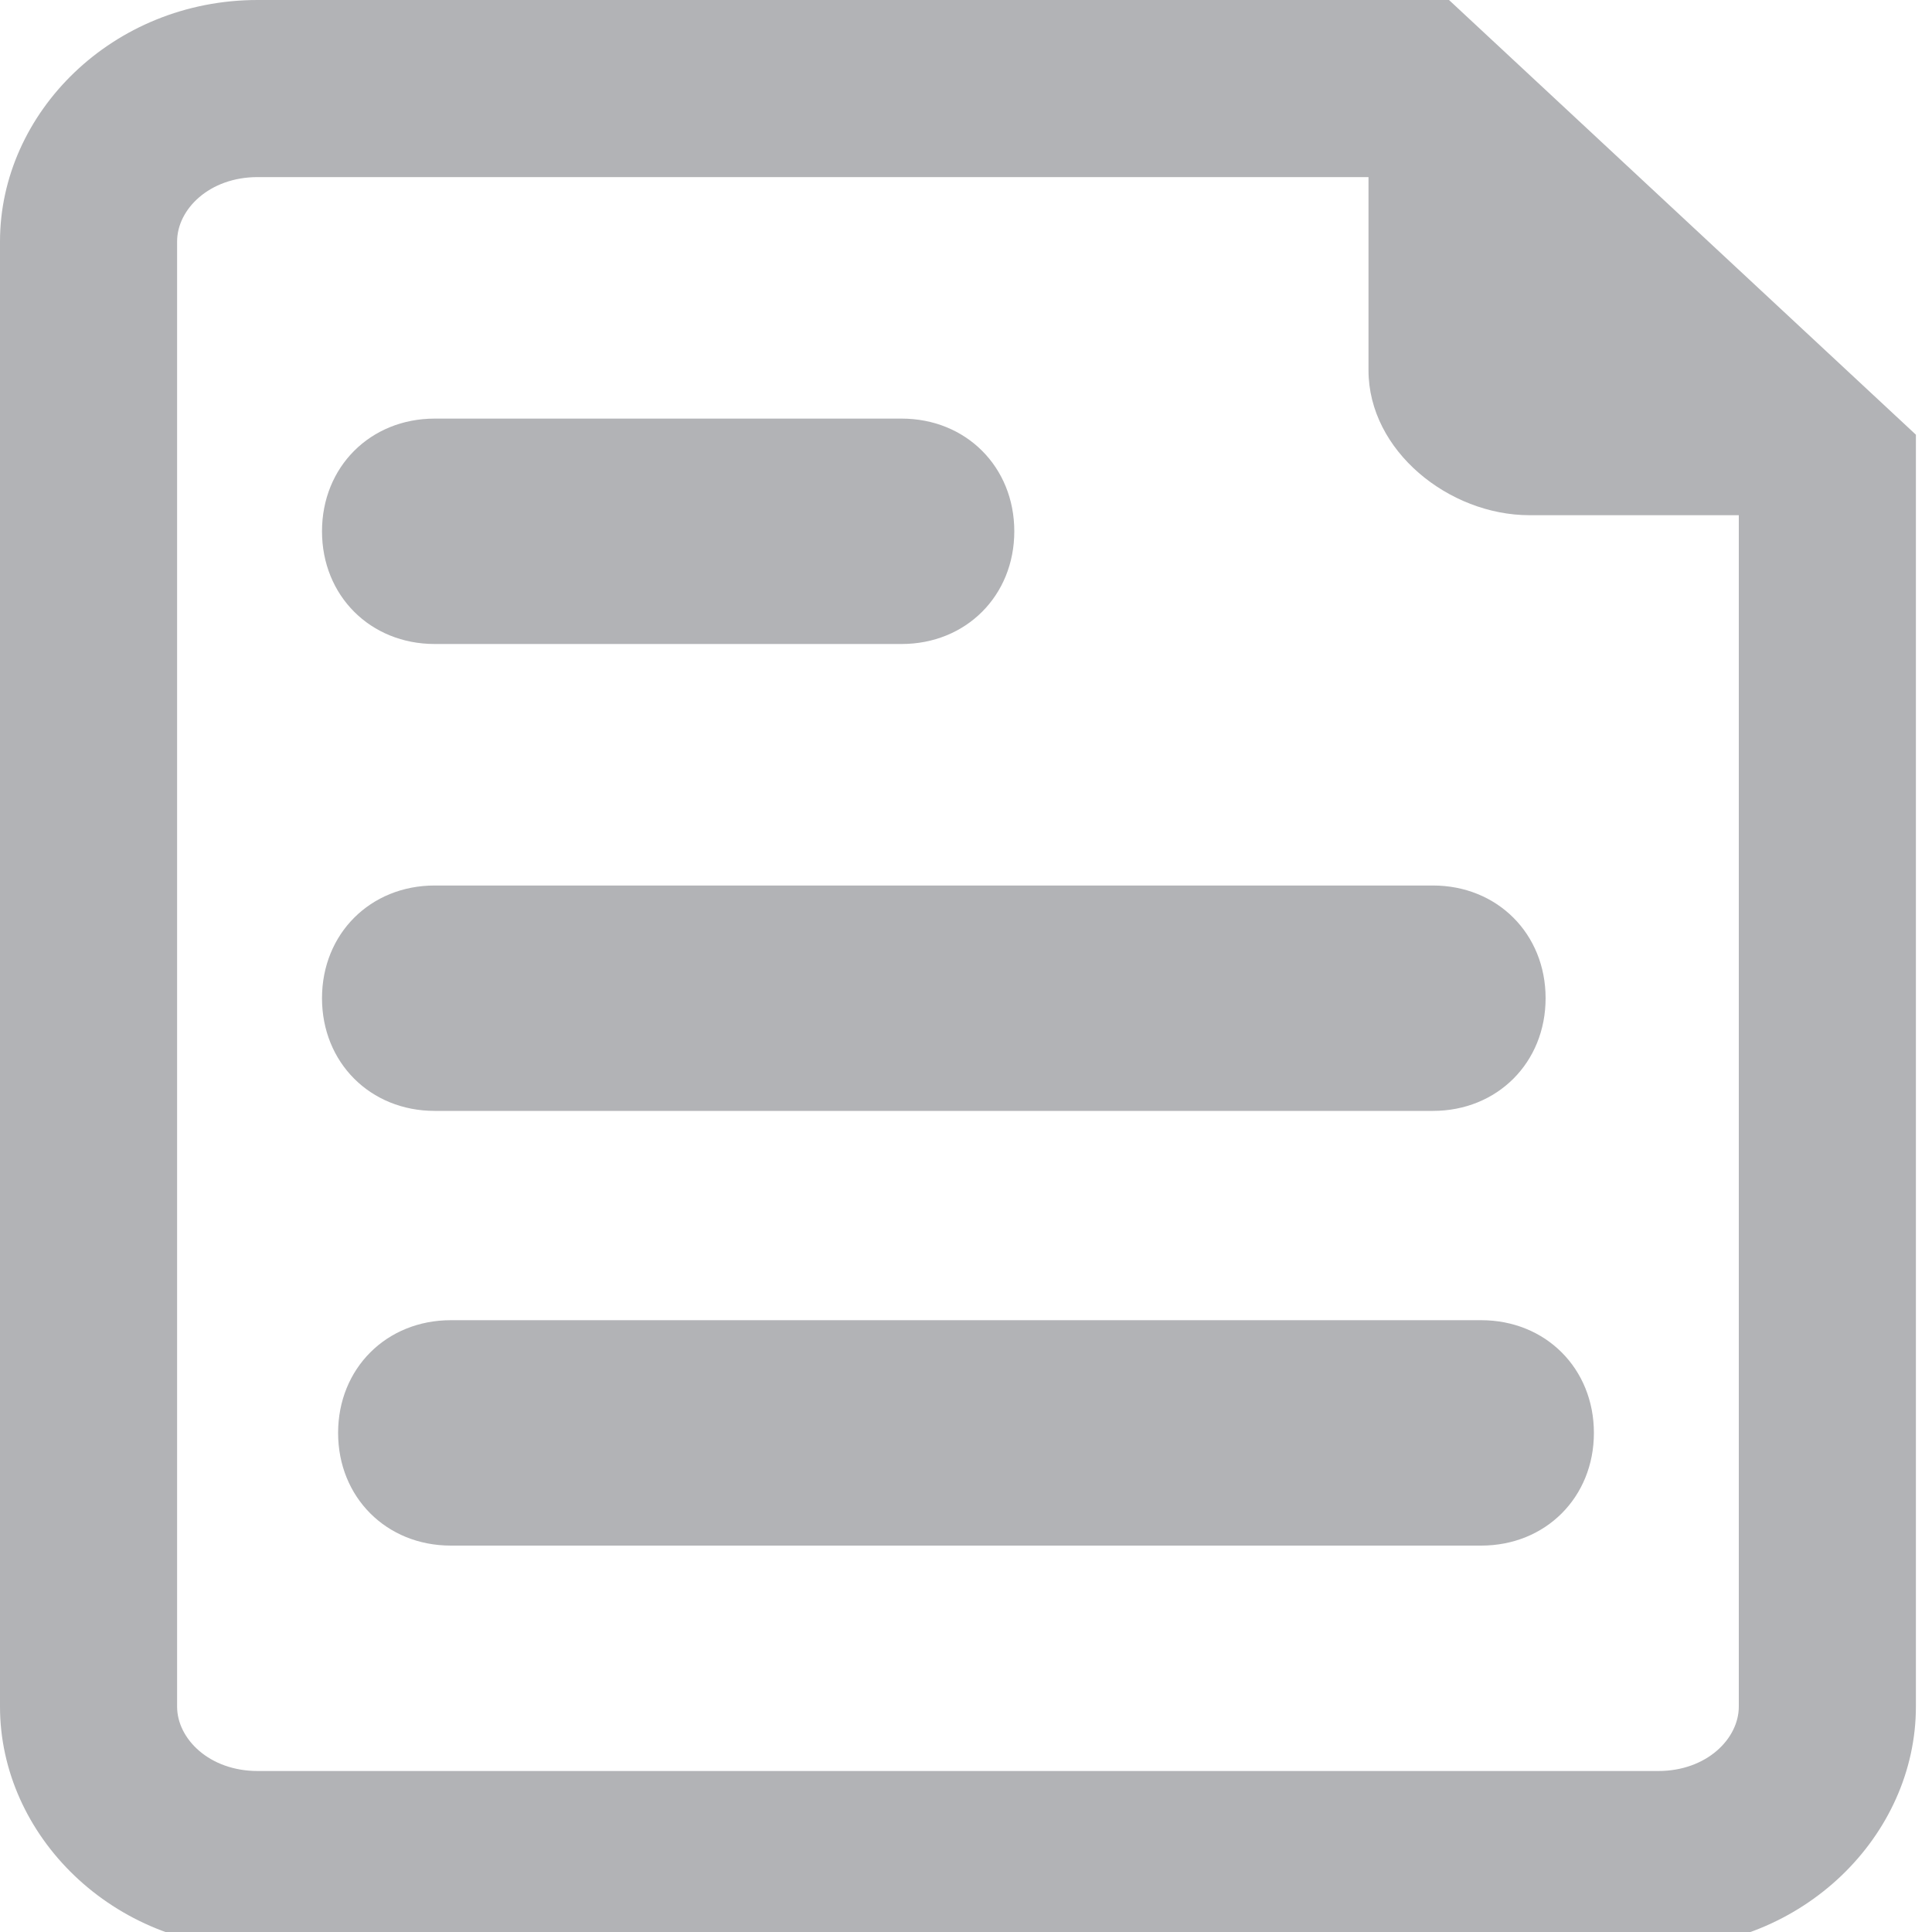 <?xml version="1.0" encoding="utf-8"?>
<!-- Generator: Adobe Illustrator 18.0.0, SVG Export Plug-In . SVG Version: 6.00 Build 0)  -->
<!DOCTYPE svg PUBLIC "-//W3C//DTD SVG 1.1//EN" "http://www.w3.org/Graphics/SVG/1.1/DTD/svg11.dtd">
<svg version="1.1" id="Capa_1" xmlns="http://www.w3.org/2000/svg" xmlns:xlink="http://www.w3.org/1999/xlink" x="0px" y="0px"
	 width="12px" height="12px" viewBox="26.8 0 12 12" enable-background="new 26.8 0 12 12" xml:space="preserve">
<g>
	<g>
		<path fill="#B2B3B6" d="M29.5,4h2.9c0.4,0,0.7-0.3,0.7-0.7s-0.3-0.7-0.7-0.7h-2.9c-0.4,0-0.7,0.3-0.7,0.7C28.8,3.7,29.1,4,29.5,4z
			"/>
		<path fill="#B2B3B6" d="M29.5,6.9h6.2c0.4,0,0.7-0.3,0.7-0.7c0-0.4-0.3-0.7-0.7-0.7h-6.2c-0.4,0-0.7,0.3-0.7,0.7
			C28.8,6.6,29.1,6.9,29.5,6.9z"/>
		<path fill="#B2B3B6" d="M36,8.2h-6.4c-0.4,0-0.7,0.3-0.7,0.7c0,0.4,0.3,0.7,0.7,0.7H36c0.4,0,0.7-0.3,0.7-0.7
			C36.7,8.5,36.4,8.2,36,8.2z"/>
		<path fill="#B2B3B6" d="M35.8,0h-7.4c-0.9,0-1.6,0.7-1.6,1.5v9.1c0,0.8,0.7,1.5,1.6,1.5h8.7c0.9,0,1.6-0.7,1.6-1.5V2.7L35.8,0z
			 M37.1,11h-8.7c-0.3,0-0.5-0.2-0.5-0.4V1.5c0-0.2,0.2-0.4,0.5-0.4h6.9v1.2c0,0.5,0.5,0.9,1,0.9l1.3,0v7.4
			C37.6,10.8,37.4,11,37.1,11z"/>
	</g>
</g>
</svg>
